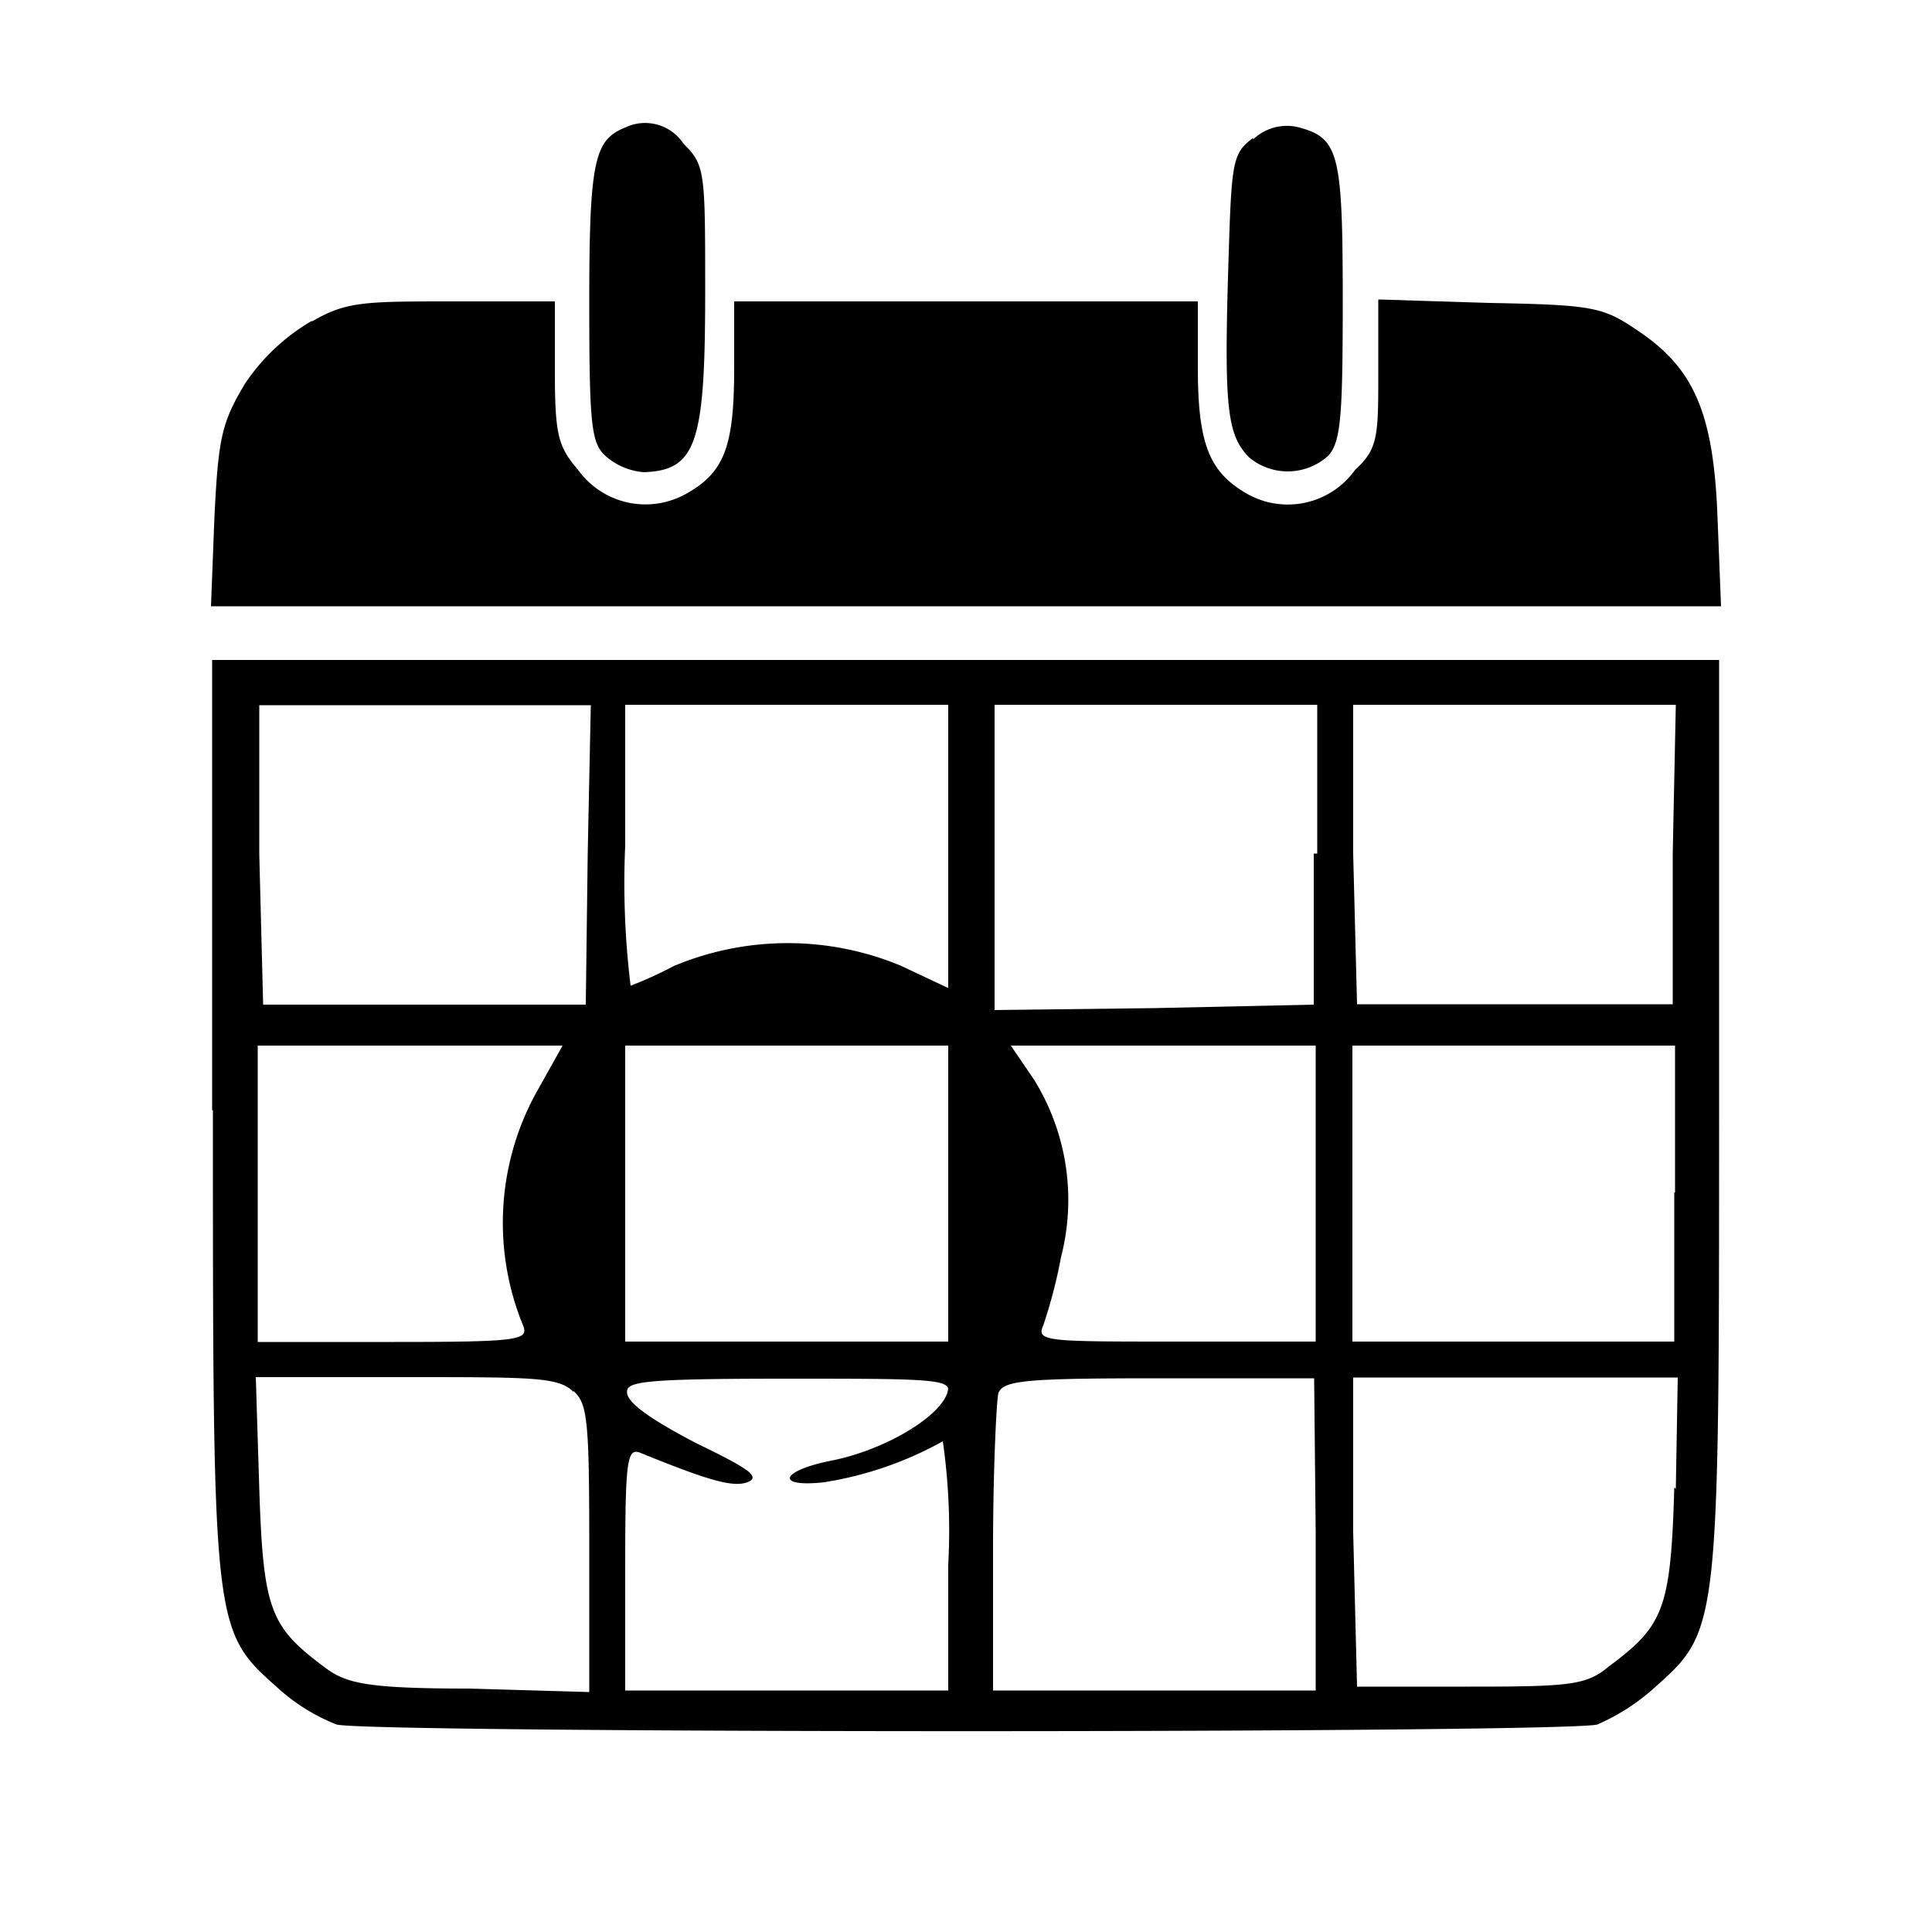 <svg xmlns="http://www.w3.org/2000/svg" viewBox="0 0 50 50"><g id="rbs"><path id="path1595" fill="#000" d="M16.18,3.3c-.79.32-.93.83-.93,4.5,0,3.2.05,3.66.42,4a1.69,1.69,0,0,0,1,.42c1.35-.05,1.58-.75,1.58-4.64,0-3.16,0-3.3-.56-3.86a1.19,1.19,0,0,0-1.53-.41Zm16.25.27c-.56.42-.56.61-.65,3.62-.1,3.44,0,4.09.55,4.65a1.56,1.56,0,0,0,2.05-.05c.32-.37.37-1,.37-4,0-3.85-.1-4.22-1.16-4.5a1.26,1.26,0,0,0-1.16.32ZM8.06,8.31A5.28,5.28,0,0,0,6.34,9.93c-.6,1-.69,1.4-.79,3.44l-.09,2.32H44.54l-.09-2.28c-.1-2.73-.61-3.89-2.09-4.87-.88-.6-1.16-.65-3.81-.7l-2.88-.09V9.61c0,1.67,0,2-.6,2.55a2.14,2.14,0,0,1-2.83.6C31.31,12.21,31,11.51,31,9.52V7.8H19V9.52c0,2-.24,2.69-1.21,3.24a2.15,2.15,0,0,1-2.83-.6c-.51-.6-.6-.88-.6-2.55V7.8h-2.6c-2.32,0-2.79,0-3.67.51ZM5.51,28.73c0,13.32,0,13.46,1.62,14.9a5,5,0,0,0,1.58,1c.84.23,31.79.23,32.63,0a5.48,5.48,0,0,0,1.53-1c1.62-1.44,1.62-1.58,1.62-14.9V17.08h-39V28.73Zm9.7-6.64L15.16,26H6.81l-.1-3.9,0-3.85h8.58Zm9.33-.18v3.66L23.33,25a7.62,7.62,0,0,0-5.89,0,10.17,10.17,0,0,1-1.12.51,21.74,21.74,0,0,1-.14-3.62V18.24h8.36v3.67Zm9.46.18L34,26l-4.13.09-4.13.05V18.24h8.35l0,3.85Zm9.29,0,0,3.9H35.12l-.1-3.9,0-3.85h8.35ZM13.86,28.31a7,7,0,0,0-.32,6c.14.37-.1.42-3.34.42H6.67V27.06h7.89l-.7,1.25Zm10.68,2.55v3.86H16.18V27.06h8.36v3.8Zm9.51,0v3.86H30.43c-3.34,0-3.62,0-3.43-.42a12.94,12.94,0,0,0,.46-1.77,5.91,5.91,0,0,0-.7-4.59l-.6-.88h7.89v3.8Zm9.28,0v3.86H35V27.06h8.35v3.8ZM14.84,36c.37.32.41.78.41,4.08v3.71l-3.11-.09c-2.69,0-3.2-.14-3.75-.56C7,42.1,6.81,41.68,6.71,38.52l-.09-2.88h3.9c3.3,0,3.94,0,4.32.38Zm9.7-.1c0,.65-1.58,1.63-3.07,1.91-1.3.27-1.39.69-.14.55a9.27,9.27,0,0,0,3.07-1.06,16.26,16.26,0,0,1,.14,3.2v3.25H16.18V40.61c0-2.92.05-3.16.42-3,1.72.7,2.37.89,2.74.75s0-.37-1.3-1c-1-.52-1.77-1-1.81-1.3s.28-.38,4.13-.38c3.34,0,4.18,0,4.18.28Zm9.51,3.76v4.09H25.7V40.05c0-2,.09-3.85.14-4,.13-.33.74-.38,4.17-.38h4Zm9.28-1.16c-.09,3.16-.28,3.58-1.71,4.64-.56.47-1,.51-3.58.51H35.12l-.1-4,0-4h8.4l-.05,2.88Z"/></g></svg>